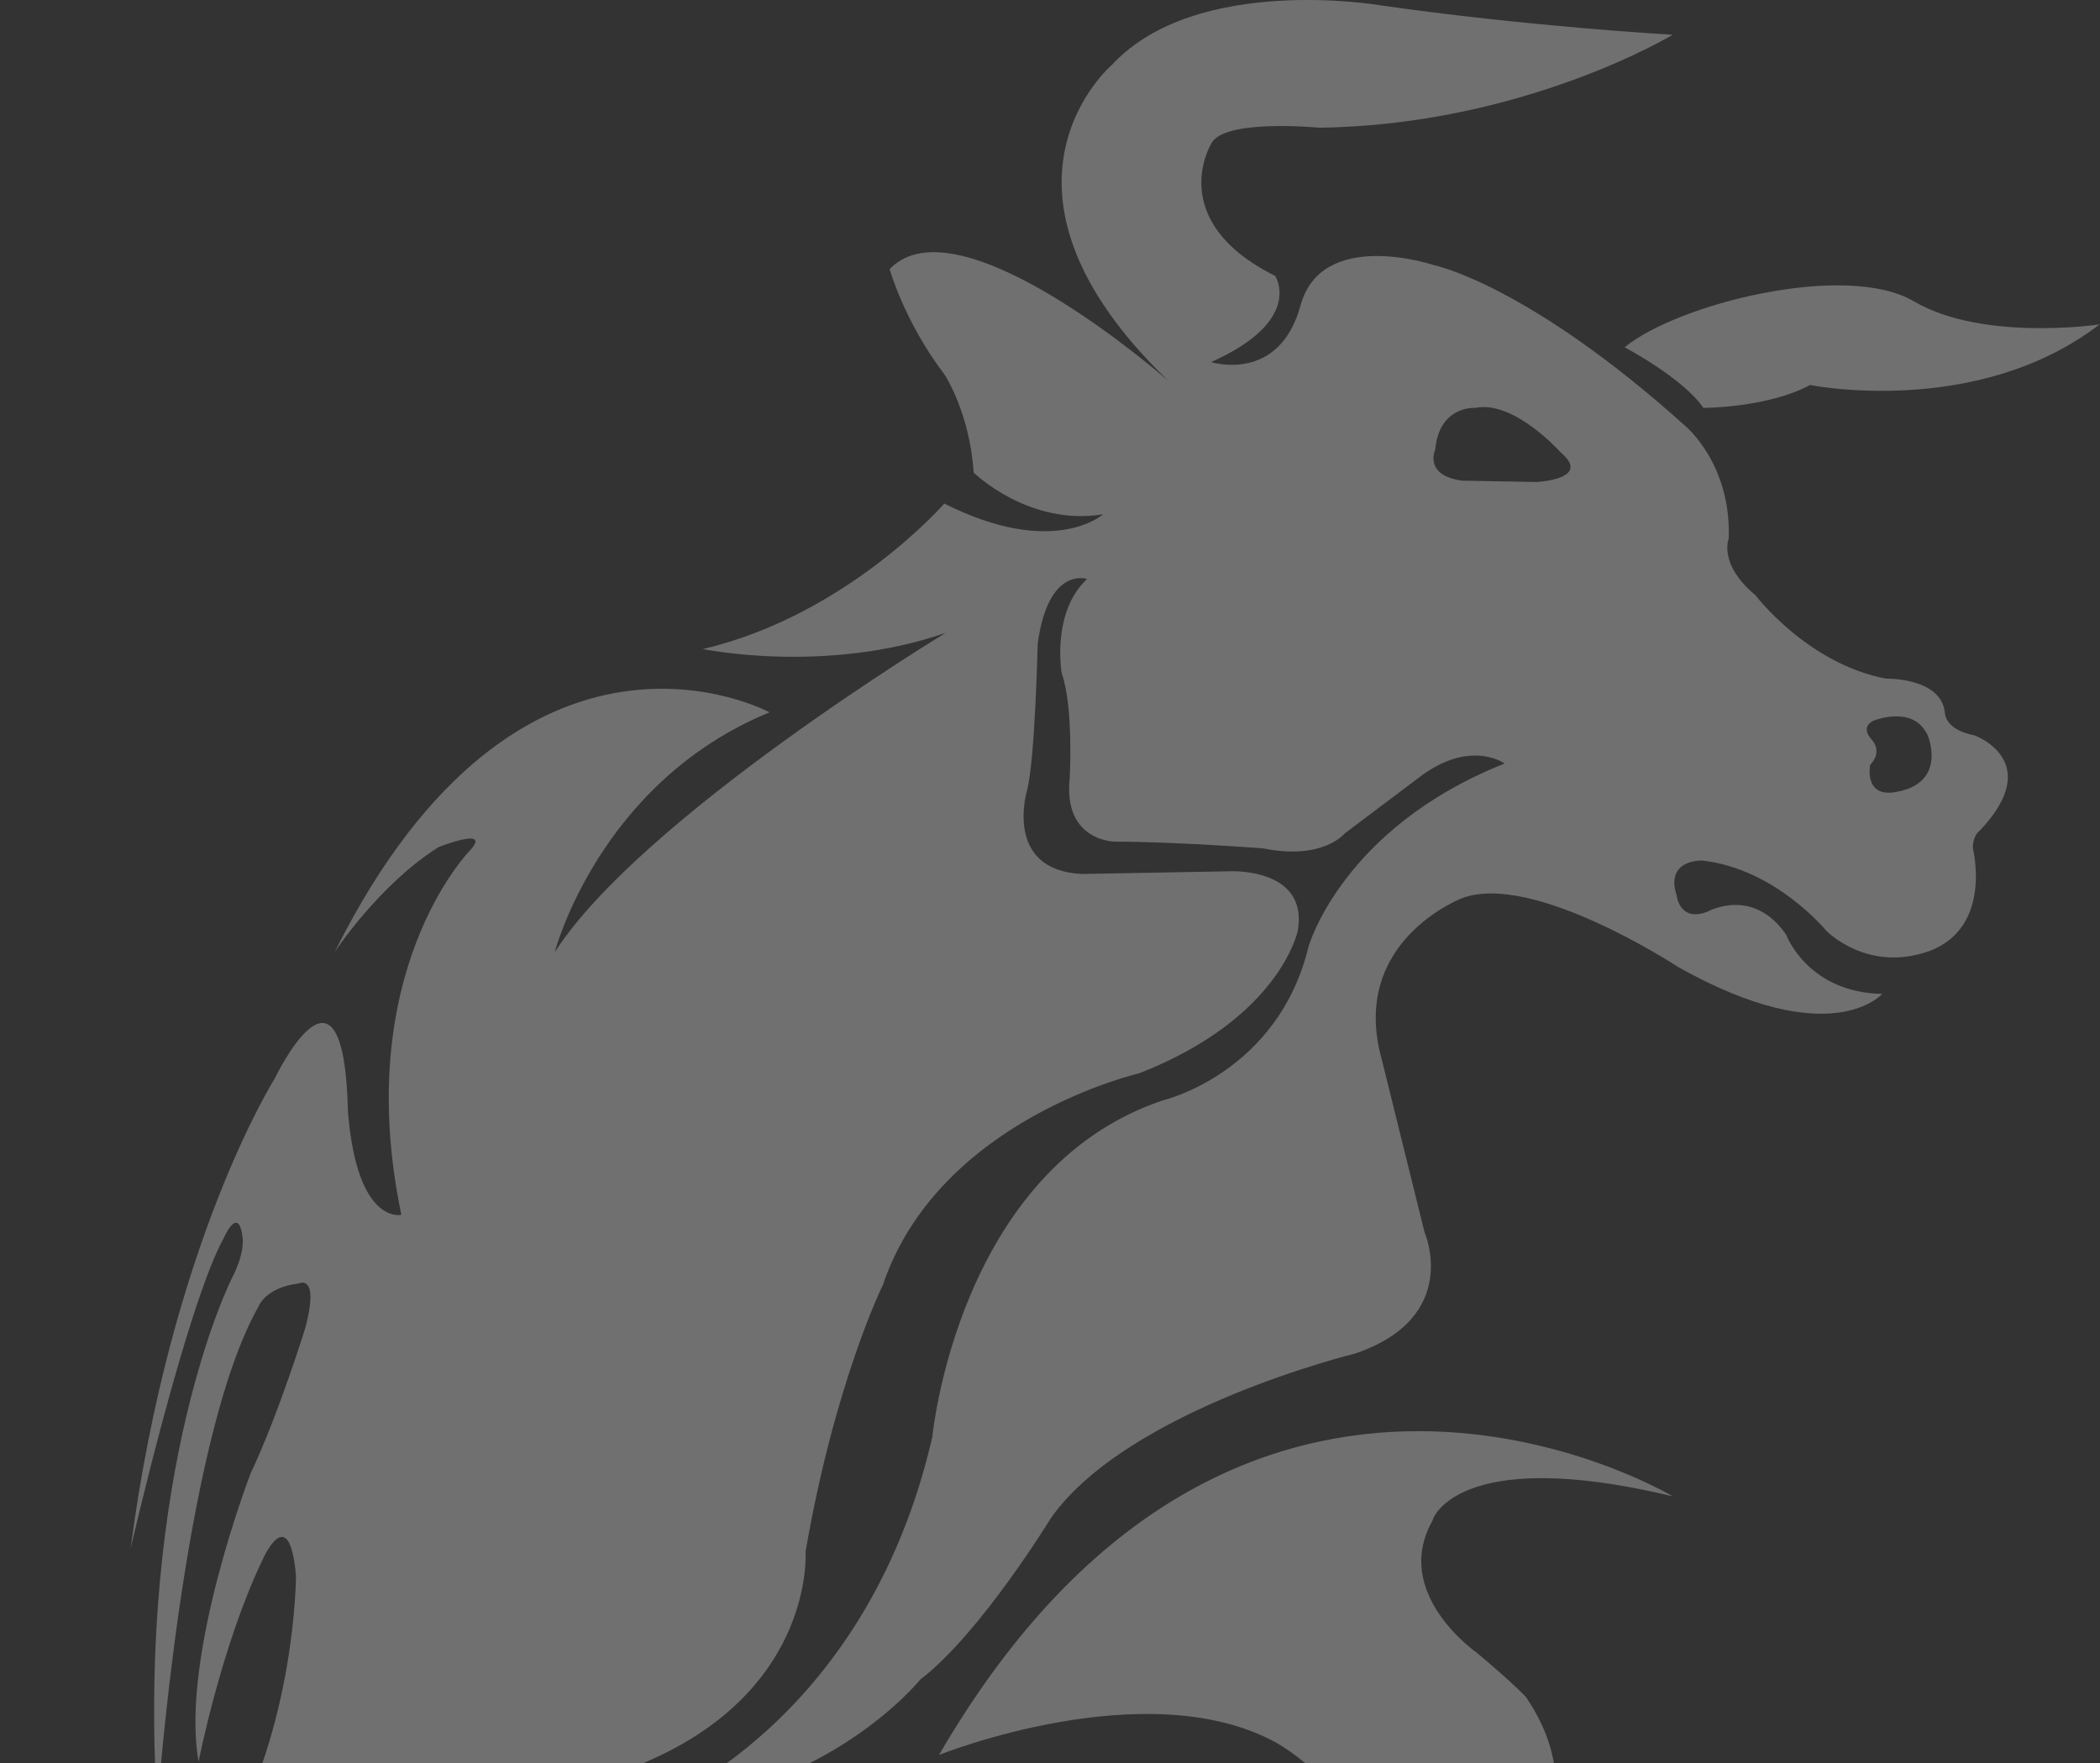 <svg width="343" height="288" viewBox="0 0 343 288" fill="none" xmlns="http://www.w3.org/2000/svg">
<rect x="0" y="0" width="343" height="288" fill="#333333" stroke="none"/>
<path opacity="0.3" fill-rule="evenodd" clip-rule="evenodd" d="M323.322 135.723C323.322 135.723 322.233 136.383 322.233 138.583C322.233 138.583 325.501 151.345 315.26 155.306C305.019 159.047 298.265 152.006 298.265 152.006C298.265 152.006 289.985 141.884 278.001 140.564C278.001 140.564 271.9 140.343 273.861 146.285C273.861 146.285 274.296 150.685 278.872 148.925C278.872 148.925 286.281 144.744 291.728 152.666C291.728 152.666 295.214 162.127 307.416 162.347C307.416 162.347 299.136 172.029 274.079 157.947C274.079 157.947 250.328 142.324 238.78 146.725C238.78 146.725 220.259 153.766 225.706 173.129L232.679 201.294C232.679 201.294 238.78 215.157 221.348 221.098C221.348 221.098 184.307 230.119 171.669 247.943C171.669 247.943 160.121 266.866 150.315 274.347C150.315 274.347 135.281 293.051 106.519 295.031C106.519 295.031 141.382 282.049 152.276 234.74C152.276 234.74 156.416 190.952 189.972 179.73C189.972 179.73 208.711 175.33 213.722 154.646C213.722 154.646 219.17 135.283 245.752 124.721C245.752 124.721 240.087 120.54 231.589 127.141L219.605 136.163C219.605 136.163 216.119 140.564 206.314 138.583C206.314 138.583 191.933 137.483 182.128 137.483C182.128 137.483 173.63 137.483 174.719 127.141C174.719 127.141 175.373 115.479 173.412 109.978C173.412 109.978 171.669 100.076 177.552 94.575C177.552 94.575 171.233 92.375 169.49 105.137C169.49 105.137 169.054 124.281 167.747 129.121C167.747 129.121 163.825 142.104 176.68 142.764L200.867 142.324C200.867 142.324 213.722 141.664 211.979 152.006C211.979 152.006 209.146 166.308 186.05 175.33C186.05 175.33 153.366 182.811 144.214 209.876C144.214 209.876 136.37 225.719 131.577 253.444C131.577 253.444 133.32 278.308 101.072 289.53C54.225 306.473 43.984 331.117 43.984 331.117C38.754 337.719 39.844 342.119 39.844 342.119C39.844 346.96 35.704 360.383 35.704 360.383C27.206 384.367 12.171 376.445 12.171 376.445C7.378 375.345 0.623 366.764 0.623 366.764C-1.556 362.363 9.557 353.121 9.557 353.121C16.093 347.62 27.642 329.357 27.642 329.357C32.871 323.416 30.256 313.514 30.256 313.514C29.821 306.913 33.307 304.933 33.307 304.933C35.922 302.292 36.357 302.292 36.357 302.292C48.342 282.049 48.342 257.404 48.342 257.404C47.252 244.862 42.894 254.764 42.894 254.764C36.139 268.846 32.435 287.77 32.435 287.77C29.385 270.607 40.933 240.681 40.933 240.681C45.509 231 49.867 216.917 49.867 216.917C52.264 207.896 48.777 209.656 48.777 209.656C43.33 210.316 42.24 213.396 42.24 213.396C29.821 235.18 25.681 295.471 25.681 295.471C22.194 239.581 37.883 208.776 37.883 208.776C40.062 204.595 39.626 202.174 39.626 202.174C38.972 196.674 36.575 202.174 36.575 202.174C30.474 213.176 21.323 253.004 21.323 253.004C27.86 203.055 44.855 176.21 44.855 176.21C44.855 176.21 56.186 152.446 56.839 181.711C58.365 200.194 65.555 198.434 65.555 198.434C57.275 158.827 76.668 139.023 76.668 139.023C80.59 134.842 71.656 138.363 71.656 138.363C61.851 144.524 54.66 155.526 54.66 155.526C85.165 94.355 125.694 116.359 125.694 116.359C97.803 127.801 90.613 155.526 90.613 155.526C104.776 133.522 154.455 103.377 154.455 103.377C134.845 110.198 114.799 106.017 114.799 106.017C138.331 100.516 154.237 82.253 154.237 82.253C172.105 91.275 180.167 84.013 180.167 84.013C167.965 85.994 159.031 77.192 159.031 77.192C158.377 67.29 154.237 61.129 154.237 61.129C147.701 52.548 145.304 43.966 145.304 43.966C156.634 32.084 190.843 62.23 190.843 62.23C157.942 30.544 181.692 10.52 181.692 10.52C195.419 -4.222 225.271 0.839 225.271 0.839C249.675 4.359 273.207 5.68 273.207 5.68C273.207 5.68 248.803 20.422 215.465 20.862C215.465 20.862 199.777 19.322 197.816 23.503C197.816 23.503 190.19 36.045 208.275 45.066C208.275 45.066 213.069 52.328 197.816 59.149C197.816 59.149 208.929 62.67 212.415 49.907C215.901 37.145 234.204 43.306 234.204 43.306C234.204 43.306 249.457 46.387 275.168 69.491C275.168 69.491 282.794 75.652 282.358 87.974C282.358 87.974 280.615 92.155 286.716 97.216C286.716 97.216 295.214 108.438 308.07 110.858C308.07 110.858 317.003 110.638 317.657 116.359C317.875 119.44 322.451 120.1 322.451 120.1C322.451 120.1 334.217 124.281 323.322 135.723ZM233.986 248.383C227.232 260.265 241.177 269.947 241.177 269.947C247.496 275.228 249.239 277.208 249.239 277.208C265.145 300.532 237.037 318.355 237.037 318.355C222.874 329.137 224.181 339.039 224.181 339.039C224.835 348.28 223.092 357.522 223.092 357.522C220.041 368.964 210.454 361.043 210.454 361.043C198.47 351.581 196.509 340.359 196.509 340.359C194.112 333.978 200.867 332.218 200.867 332.218C205.007 328.477 205.007 317.915 205.007 317.915C205.442 310.214 210.89 309.774 210.89 309.774C216.991 308.013 218.734 302.512 218.734 302.512C223.745 293.271 208.493 284.689 208.493 284.689C187.357 273.027 153.366 286.67 153.366 286.67C202.61 201.954 273.207 244.422 273.207 244.422C237.473 235.84 233.768 248.603 233.986 248.383ZM254.904 73.892C254.904 73.892 247.278 65.31 240.959 66.63C240.959 66.63 235.076 66.19 234.422 73.452C234.422 73.452 232.461 77.632 238.78 78.513L250.982 78.733C250.982 78.733 260.133 78.292 254.904 73.892ZM314.607 119.66C312.21 115.259 306.109 117.679 306.109 117.679C306.109 117.679 303.712 118.56 305.673 120.76C307.634 122.96 305.455 124.941 305.455 124.941C305.455 124.941 304.366 130.442 309.813 129.342C318.311 127.801 314.825 119.66 314.607 119.66ZM265.363 56.729C273.861 49.687 301.533 42.646 312.646 49.247C323.976 55.848 342.933 52.988 342.933 52.988C322.887 68.391 295.65 62.89 295.65 62.89C288.677 66.63 278.219 66.63 278.219 66.63C274.95 61.789 265.363 56.729 265.363 56.729Z" fill="white"/>
</svg>
